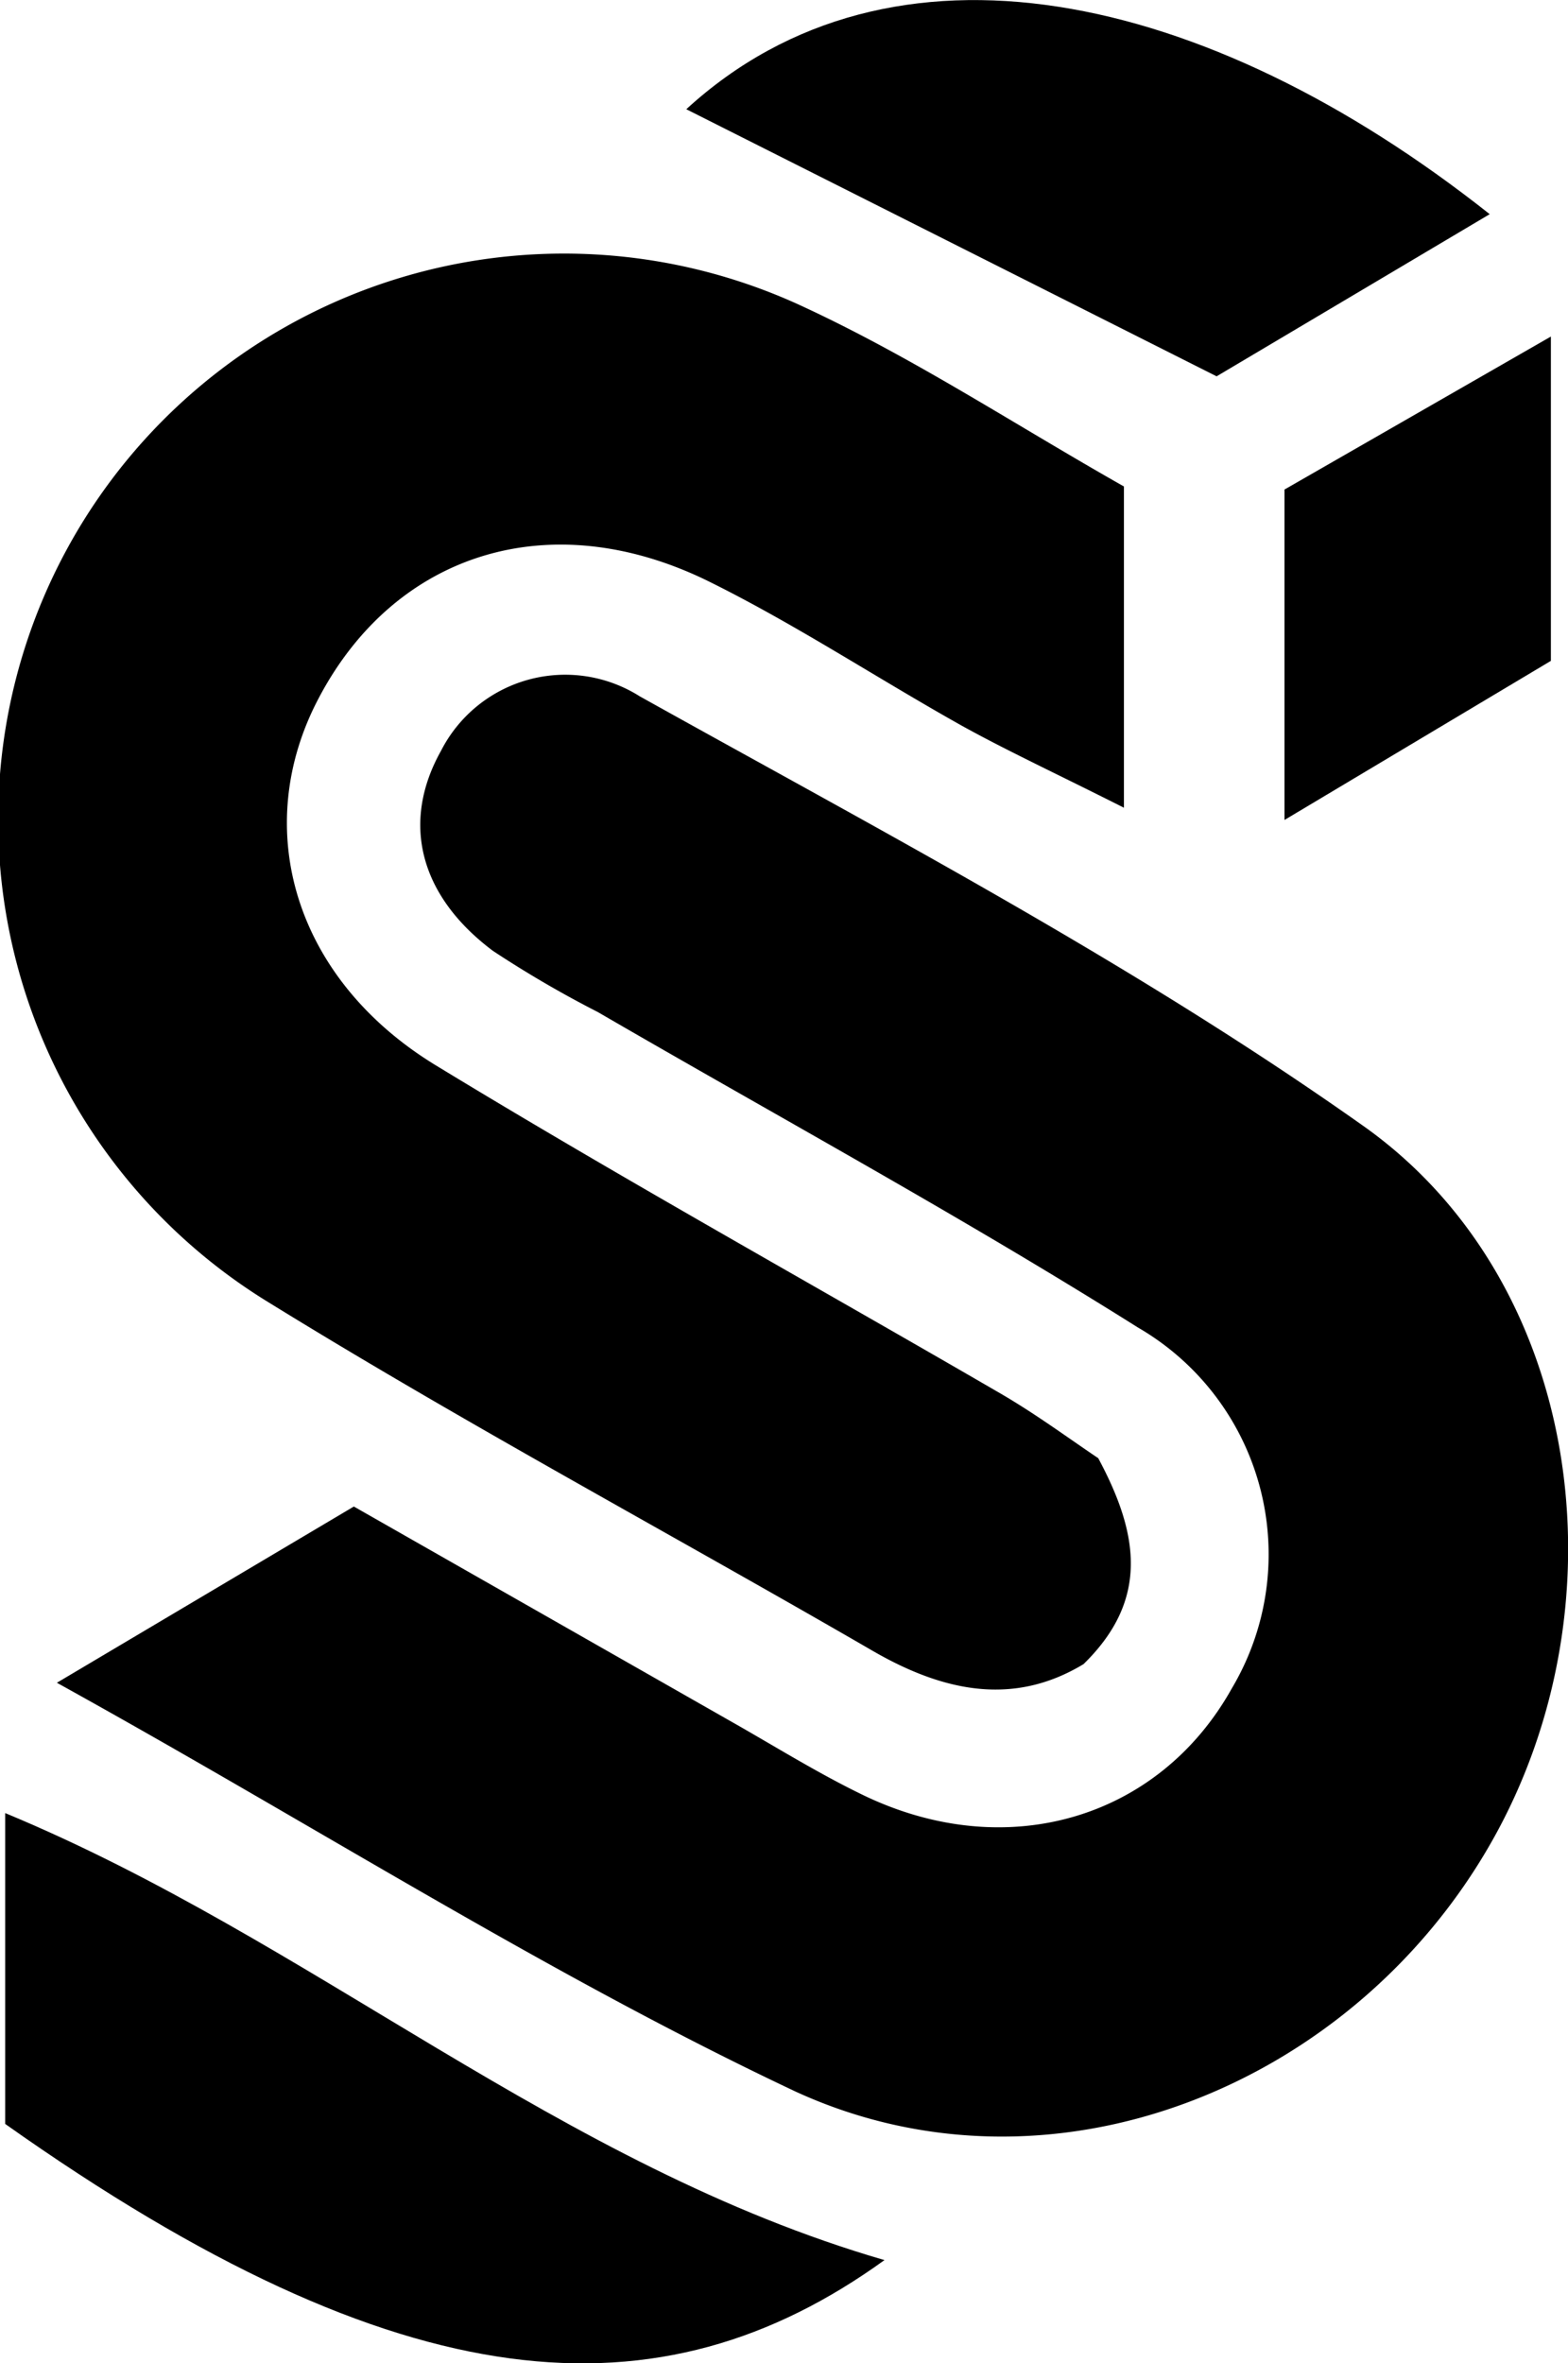 <svg xmlns="http://www.w3.org/2000/svg" viewBox="0 0 51.27 77.24"><g id="Layer_2" data-name="Layer 2"><g id="Layer_1-2" data-name="Layer 1"><path d="M1.86,55l9.71-5.76,12.29,7c1.45.82,2.87,1.71,4.36,2.43,4.68,2.26,9.67.79,12.06-3.49a8.57,8.57,0,0,0-3.07-11.79c-5.77-3.63-11.77-6.89-17.66-10.31a35.71,35.71,0,0,1-3.43-2c-2.43-1.82-3-4.22-1.7-6.54a4.56,4.56,0,0,1,6.5-1.78c8,4.46,16.14,8.73,23.6,14,7.23,5.07,8.67,15.66,4.25,23.44-4.54,8-14.4,12-22.76,8.16C17.91,64.54,10.34,59.69,1.86,55Z"/><path d="M35.91,47.66c1.32,2.46,1.68,4.62-.48,6.73-2.28,1.38-4.57.91-6.89-.43-6.61-3.83-13.36-7.44-19.85-11.45A18.5,18.5,0,0,1,26.32,10.05c3.59,1.67,6.93,3.87,10.43,5.85V26.4c-2.24-1.13-3.8-1.85-5.3-2.68-2.75-1.54-5.4-3.29-8.22-4.69-5.18-2.58-10.29-1-12.81,3.79-2.24,4.24-.81,9.17,3.83,12C20.36,38.54,26.61,42,32.79,45.59,33.93,46.26,35,47.05,35.91,47.66Z"/><path d="M28.92,73.87C21.59,79.16,13.19,78.63.17,69.42V59.26C10.19,63.41,18.29,70.78,28.92,73.87Z"/><path d="M48.71,7l-8.93,5.3L22.44,3.57C29.14-2.57,39.4-.37,48.71,7Z"/><path d="M50.71,11V21.6L42,26.8V16Z"/></g></g></svg>
